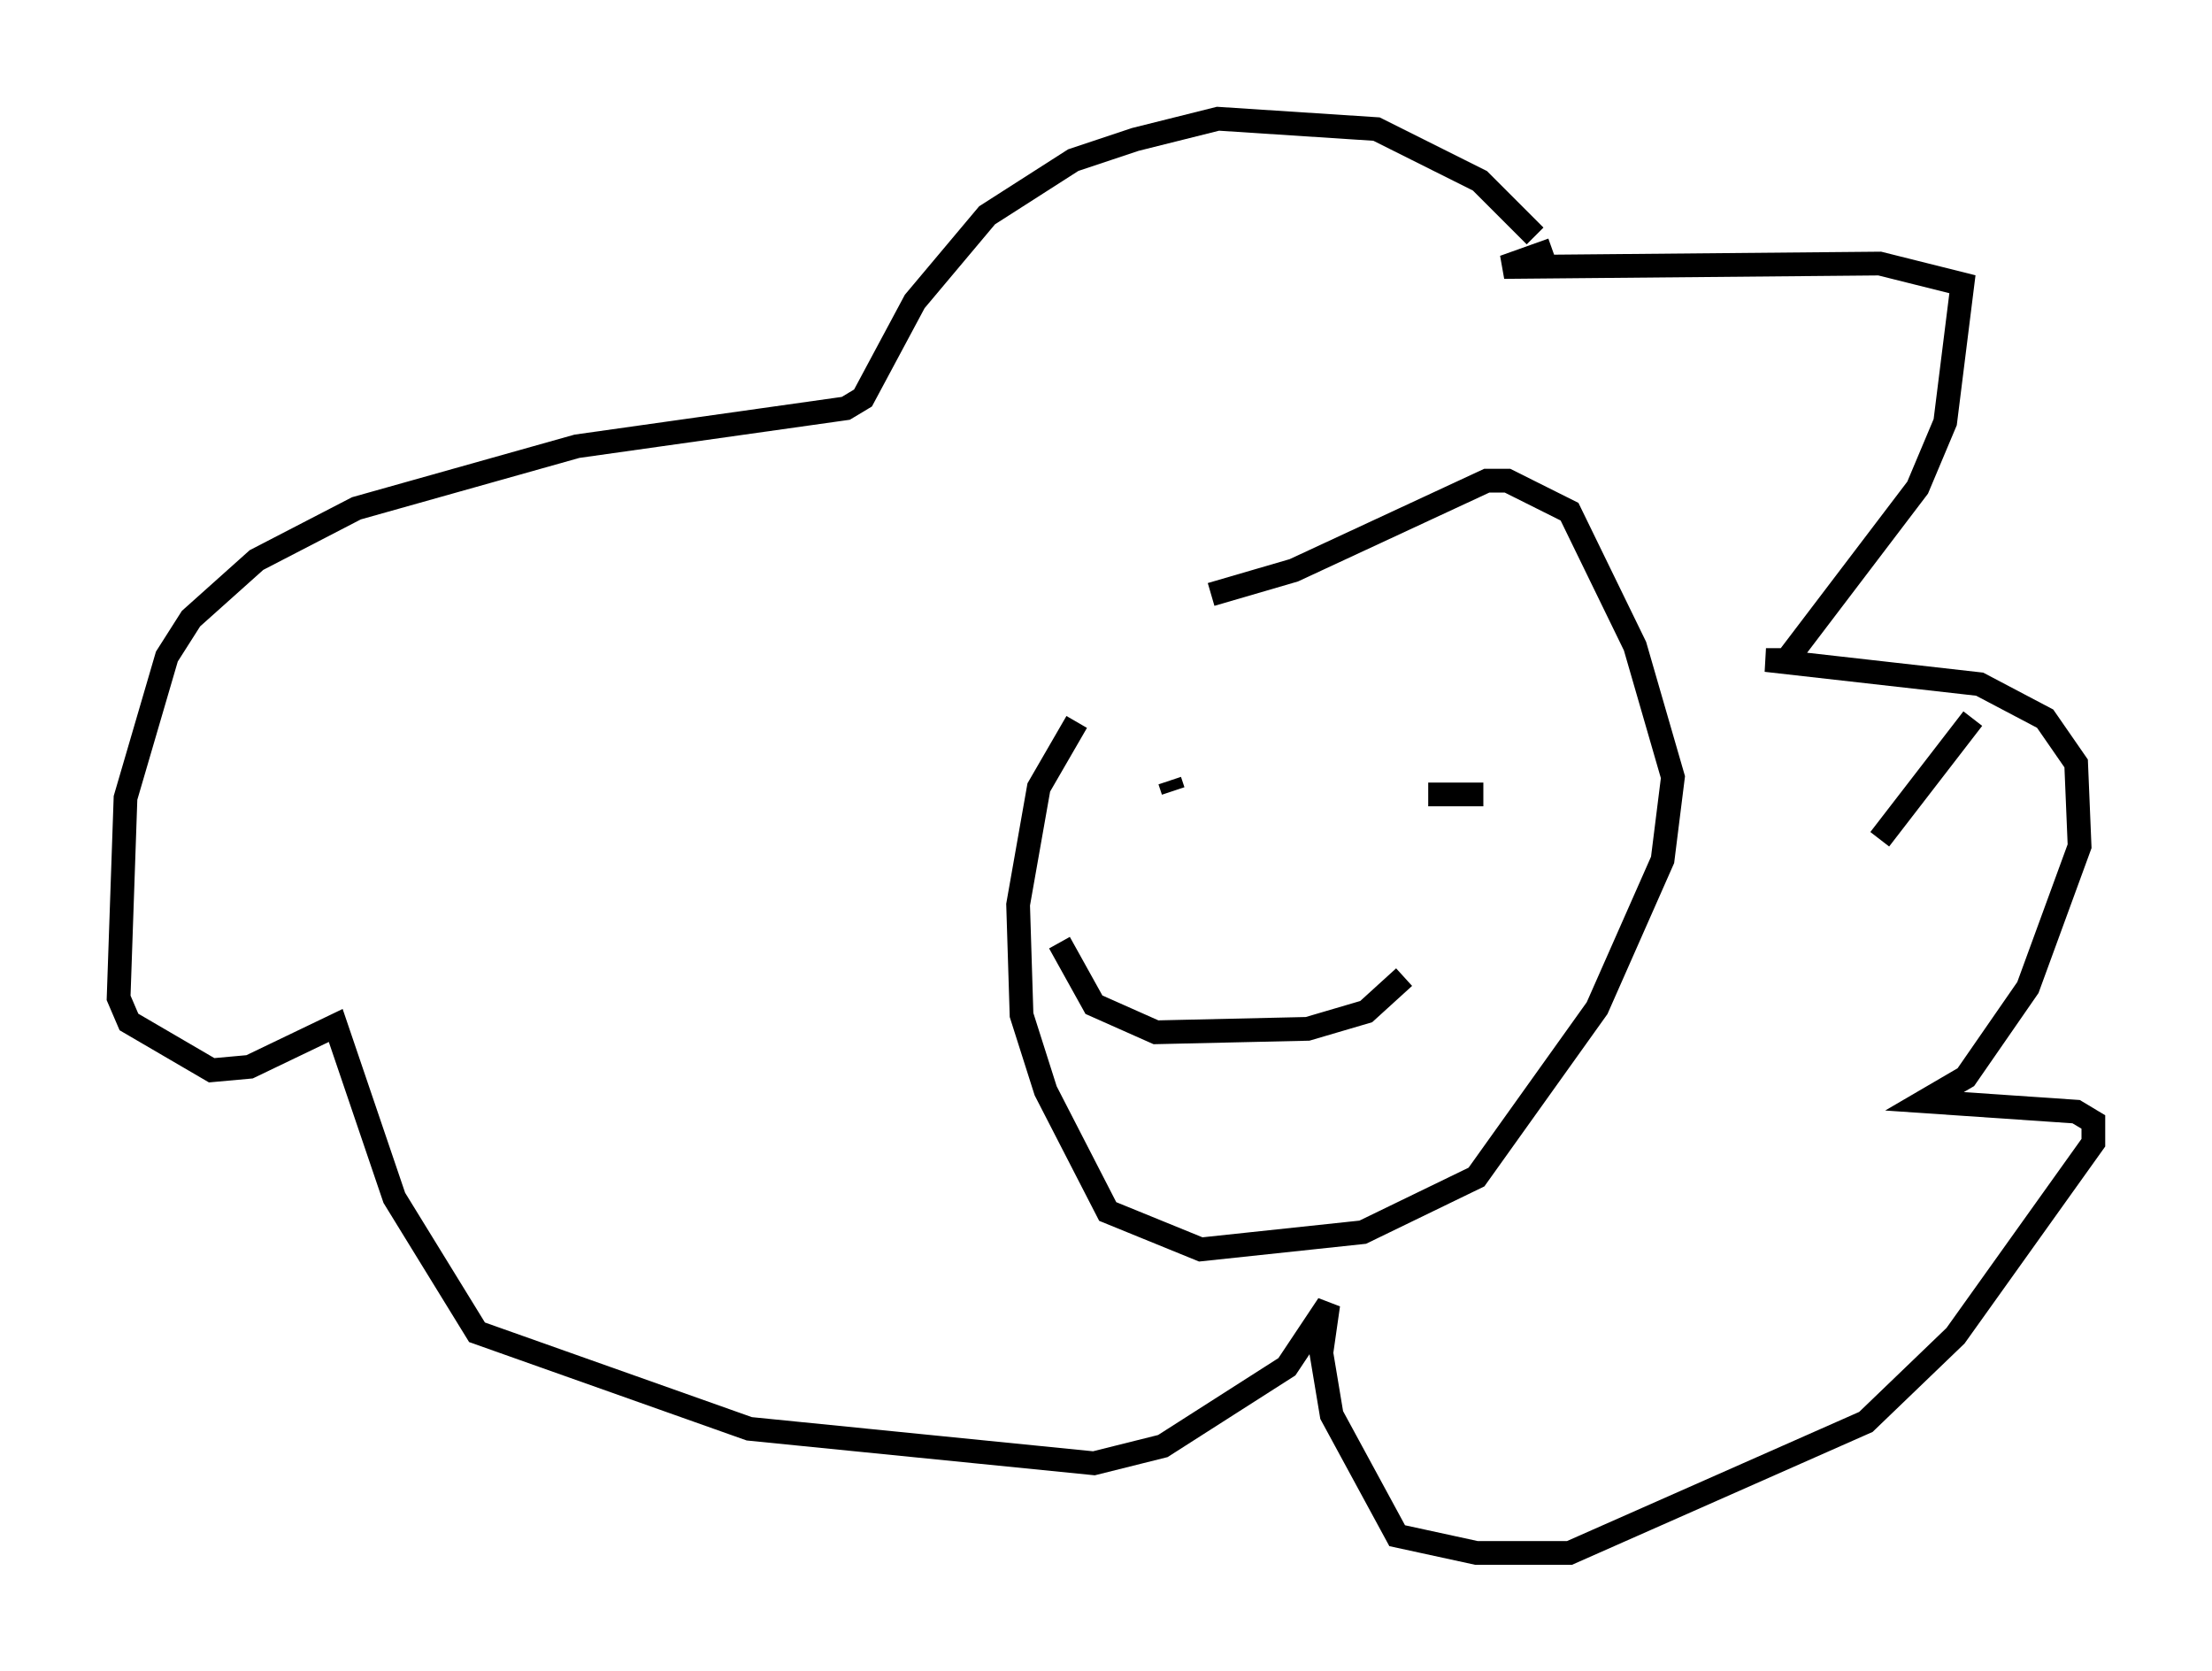 <?xml version="1.0" encoding="utf-8" ?>
<svg baseProfile="full" height="70.424" version="1.1" width="93.229" xmlns="http://www.w3.org/2000/svg" xmlns:ev="http://www.w3.org/2001/xml-events" xmlns:xlink="http://www.w3.org/1999/xlink"><defs /><rect fill="white" height="70.424" width="93.229" x="0" y="0" /><path d="M49.592, 27.804 m-4.212, 2.615 l-1.598, 2.76 -0.872, 4.939 l0.145, 4.648 1.017, 3.196 l2.615, 5.084 3.922, 1.598 l6.827, -0.726 4.793, -2.324 l5.084, -7.117 2.76, -6.246 l0.436, -3.486 -1.598, -5.52 l-2.76, -5.665 -2.615, -1.307 l-0.872, 0.0 -8.134, 3.777 l-3.486, 1.017 m1.743, 7.844 l0.0, 0.0 m-3.486, 0.0 l0.145, 0.436 m10.313, 2.324 l0.0, 0.0 m2.76, -2.179 l-2.324, 0.0 m-4.503, 0.581 l0.0, 0.0 m-11.039, 5.665 l1.453, 2.615 2.615, 1.162 l6.391, -0.145 2.469, -0.726 l1.598, -1.453 m5.52, -31.229 l-2.324, -2.324 -4.358, -2.179 l-6.682, -0.436 -3.486, 0.872 l-2.615, 0.872 -3.631, 2.324 l-3.05, 3.631 -2.179, 4.067 l-0.726, 0.436 -11.33, 1.598 l-9.296, 2.615 -4.212, 2.179 l-2.76, 2.469 -1.017, 1.598 l-1.743, 5.955 -0.291, 8.425 l0.436, 1.017 3.486, 2.034 l1.598, -0.145 3.631, -1.743 l2.469, 7.263 3.486, 5.665 l11.475, 4.067 14.525, 1.453 l2.905, -0.726 5.229, -3.341 l1.743, -2.615 -0.291, 2.034 l0.436, 2.615 2.76, 5.084 l3.341, 0.726 3.922, 0.0 l12.492, -5.52 3.777, -3.631 l5.81, -8.134 0.0, -0.872 l-0.726, -0.436 -6.391, -0.436 l1.743, -1.017 2.615, -3.777 l2.179, -5.955 -0.145, -3.486 l-1.307, -1.888 -2.76, -1.453 l-9.006, -1.017 0.872, 0.0 l5.52, -7.263 1.162, -2.76 l0.726, -5.81 -3.486, -0.872 l-15.832, 0.145 2.034, -0.726 m17.721, 19.754 l-3.922, 5.084 " fill="none" stroke="black" stroke-width="1" /></svg>